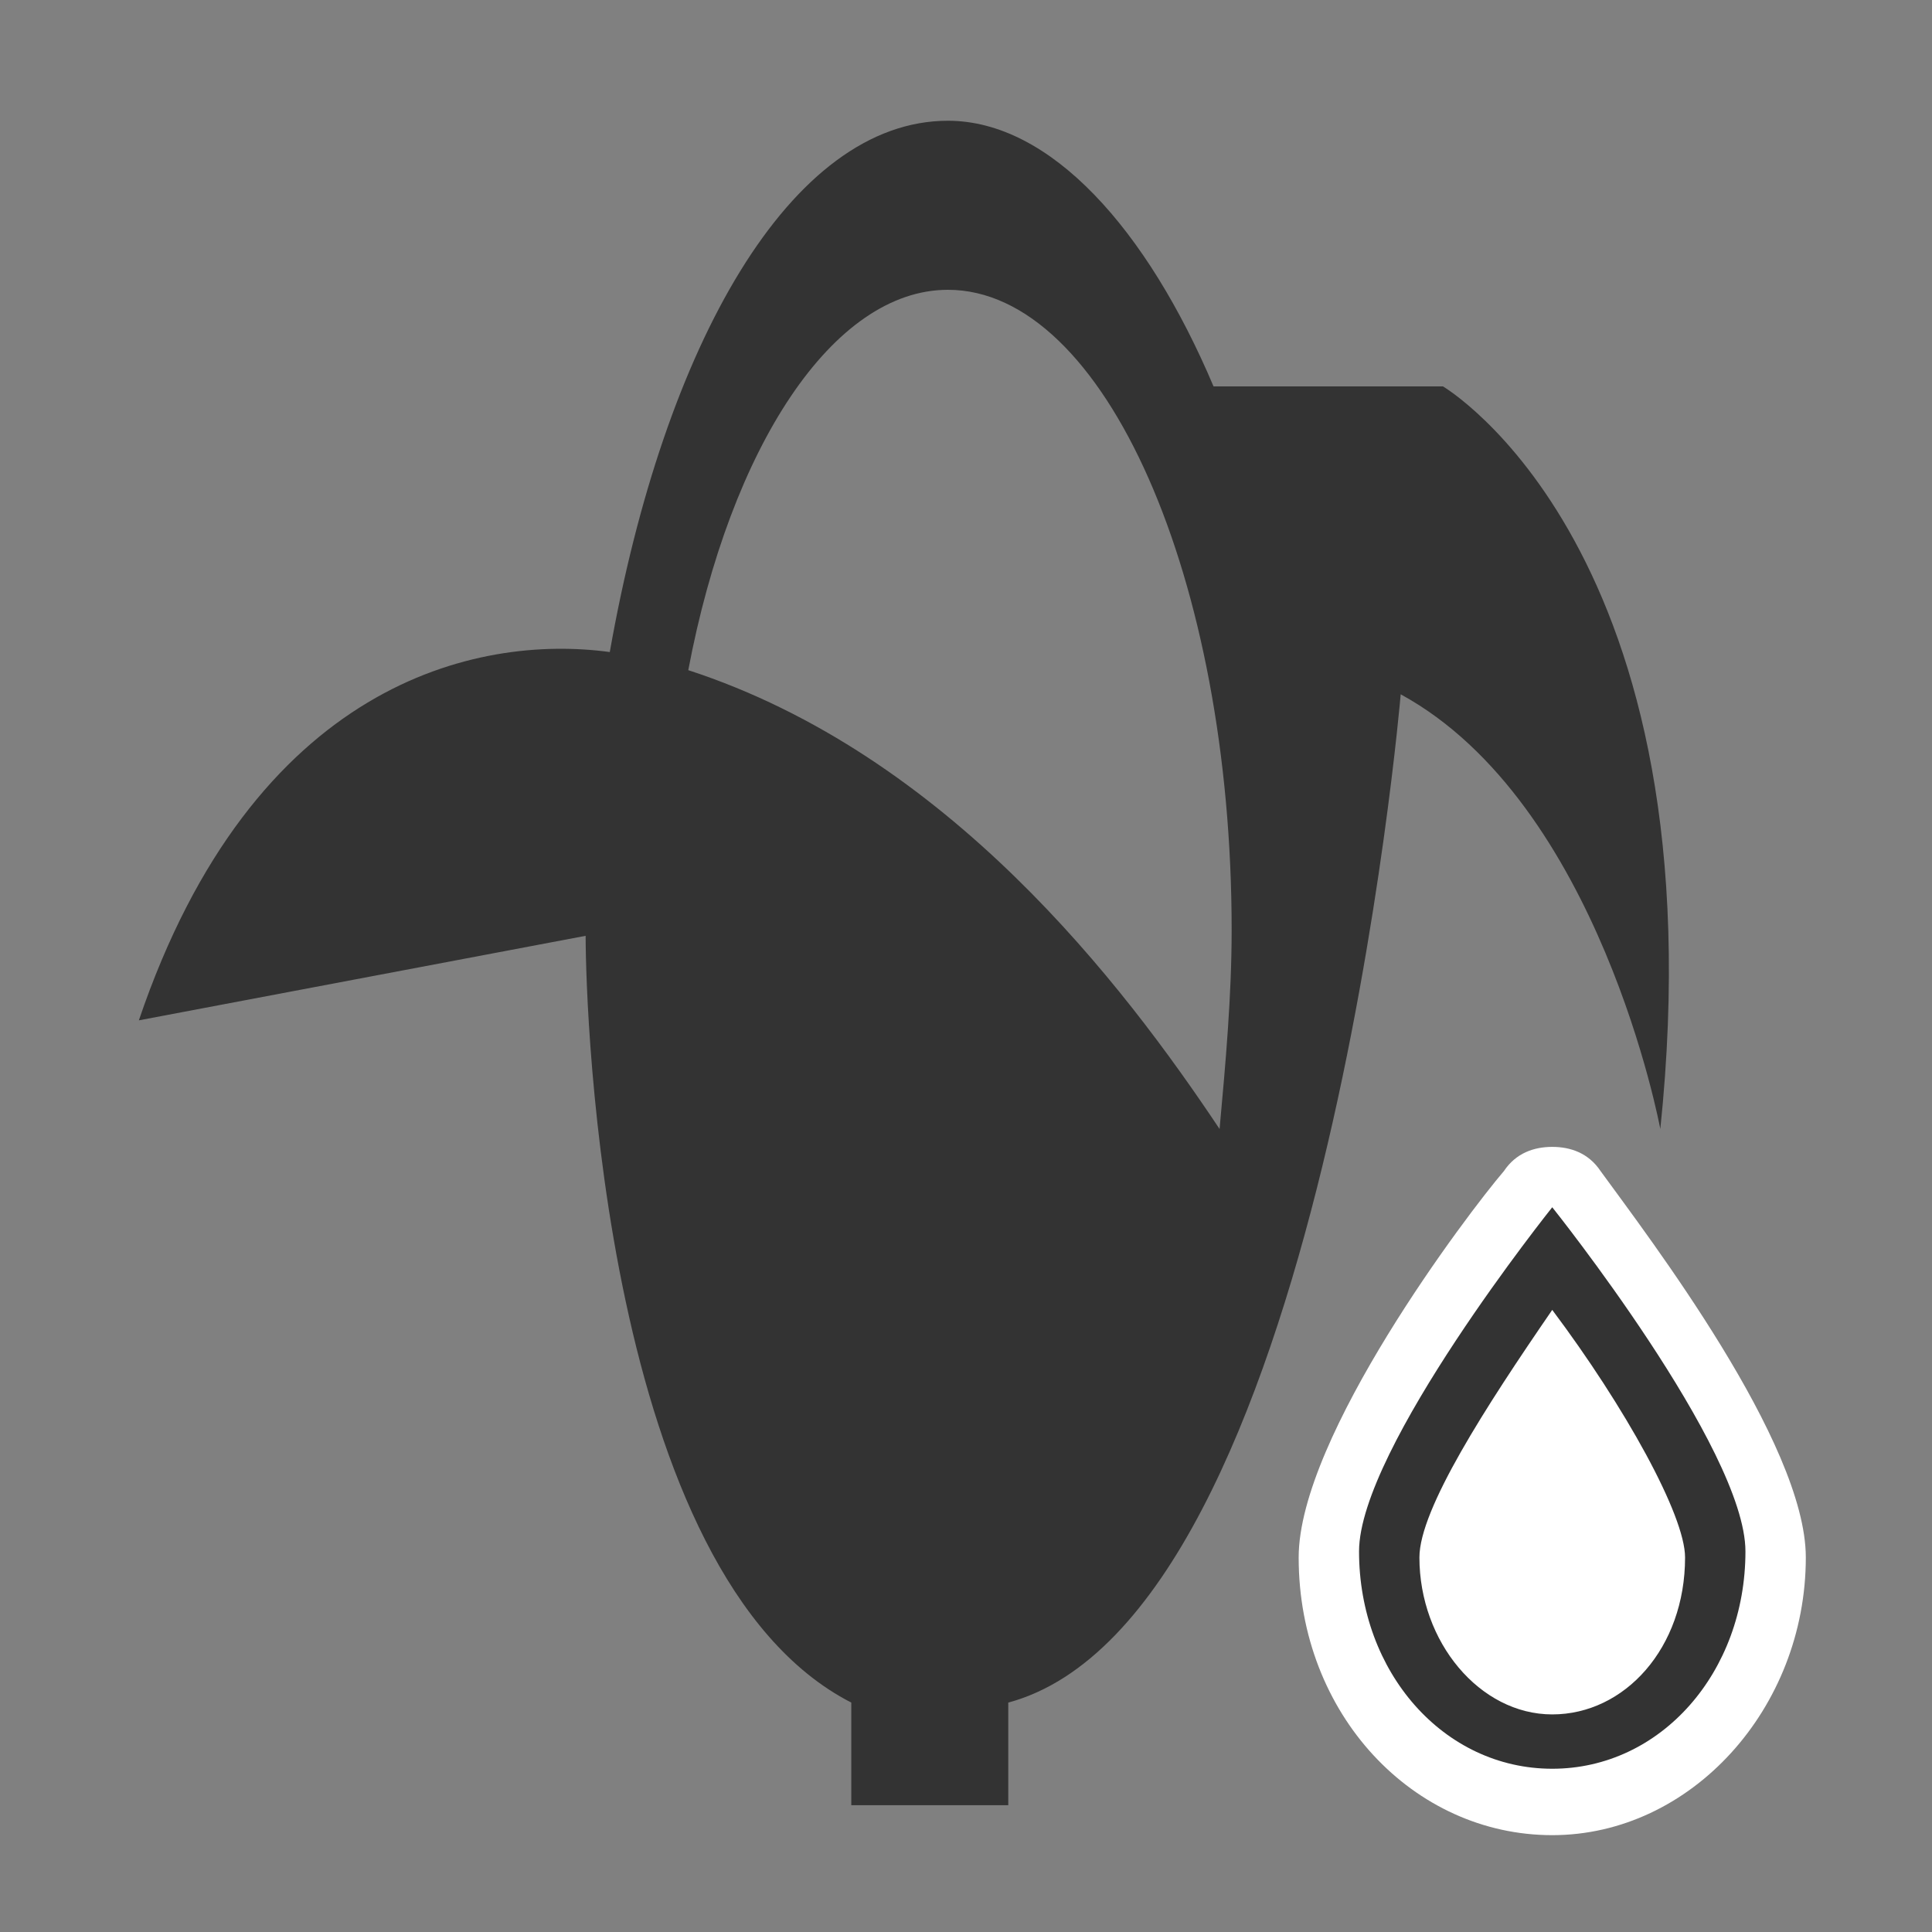 <?xml version="1.0" encoding="utf-8"?>
<!-- Generator: Adobe Illustrator 18.0.0, SVG Export Plug-In . SVG Version: 6.00 Build 0)  -->
<!DOCTYPE svg PUBLIC "-//W3C//DTD SVG 1.1//EN" "http://www.w3.org/Graphics/SVG/1.1/DTD/svg11.dtd">
<svg version="1.1" xmlns="http://www.w3.org/2000/svg" xmlns:xlink="http://www.w3.org/1999/xlink" x="0px" y="0px" viewBox="0 0 32 32" enable-background="new 0 0 32 32" xml:space="preserve" width="32px" height="32px" fill="#333">
<rect x="0" y="0" width="32" height="32" fill="#808080" stroke="none"/>
<symbol id="Corn" viewBox="-12.7 -14 25.4 28">
	<path fill="#333333" d="M8.9,9.6H5.1C4,12.2,2.4,14,0.7,14c-2.6,0-4.7-3.7-5.6-8.8c-2.2,0.3-5.9-0.5-7.8-6.1l7.4,1.4
		c0-1.3,0.3-10.6,4.4-12.7l0-1.7h2.6l0,1.7C6.9-10.8,8.2,4.5,8.2,4.5c3.3-1.8,4.3-7.2,4.3-7.2C13.5,6.9,8.9,9.6,8.9,9.6z M-3.6,4.9
		c0.7,3.7,2.4,6.3,4.3,6.3c2.6,0,4.7-4.8,4.7-10.6c0-1.1-0.1-2.2-0.2-3.3C3.6-0.3,0.7,3.5-3.6,4.9z"/>
</symbol>
<symbol id="wet" viewBox="-13 0 13 13">
	<g>
		<path fill="none" d="M-3,6.5C-3,4.6-4.6,3-6.5,3S-10,4.6-10,6.5S-8.4,10-6.5,10S-3,8.4-3,6.5z"/>
	</g>
	<polygon fill="none" points="-13,13 0,13 0,0 -13,0 	"/>
	<g>
		<path fill="#FFFFFF" d="M-6.3,2.1c-2,0-3.7,1.9-3.7,4.1c0,1.8,3,5.6,3.3,6c0.1,0.1,0.2,0.2,0.4,0.2c0,0,0,0,0,0
			c0.2,0,0.3-0.1,0.4-0.2c0.3-0.4,3.3-4.2,3.3-6C-2.6,4-4.2,2.1-6.3,2.1z"/>
		<path fill="#FFFFFF" d="M-6.3,12c0,0,3.2-4,3.2-5.7c0-2-1.4-3.6-3.2-3.6c-1.8,0-3.2,1.6-3.2,3.6C-9.5,8-6.3,12-6.3,12 M-6.3,13
			c-0.3,0-0.6-0.1-0.8-0.4c-0.6-0.7-3.4-4.4-3.4-6.4c0-2.6,1.9-4.6,4.2-4.6s4.2,2.1,4.2,4.6c0,1.9-2.6,5.3-3.4,6.4
			C-5.7,12.9-6,13-6.3,13C-6.3,13-6.3,13-6.3,13L-6.3,13z"/>
	</g>
	<g>
		<path fill="#333333" d="M-6.3,10.3c1.2-1.6,2.2-3.4,2.2-4.1c0-1.5-1-2.6-2.2-2.6c-1.2,0-2.2,1.2-2.2,2.6C-8.5,7-7.4,8.7-6.3,10.3
			 M-6.3,12c0,0-3.2-4-3.2-5.7c0-2,1.4-3.6,3.2-3.6c1.8,0,3.2,1.6,3.2,3.6C-3.1,8-6.3,12-6.3,12L-6.3,12z"/>
	</g>
</symbol>
<g id="Layer_1">
	<use xlink:href="#Corn" width="25.4px" height="28px" id="XMLID_45_" x="-12.7" y="-14" transform="matrix(1 0 0 -1 15 16)" overflow="visible"/>
	<use xlink:href="#wet" width="13px" height="13px" id="XMLID_14_" x="-13" y="0" transform="matrix(1 0 0 -1 32.01 31.996)" overflow="visible"/>
</g>
</svg>
